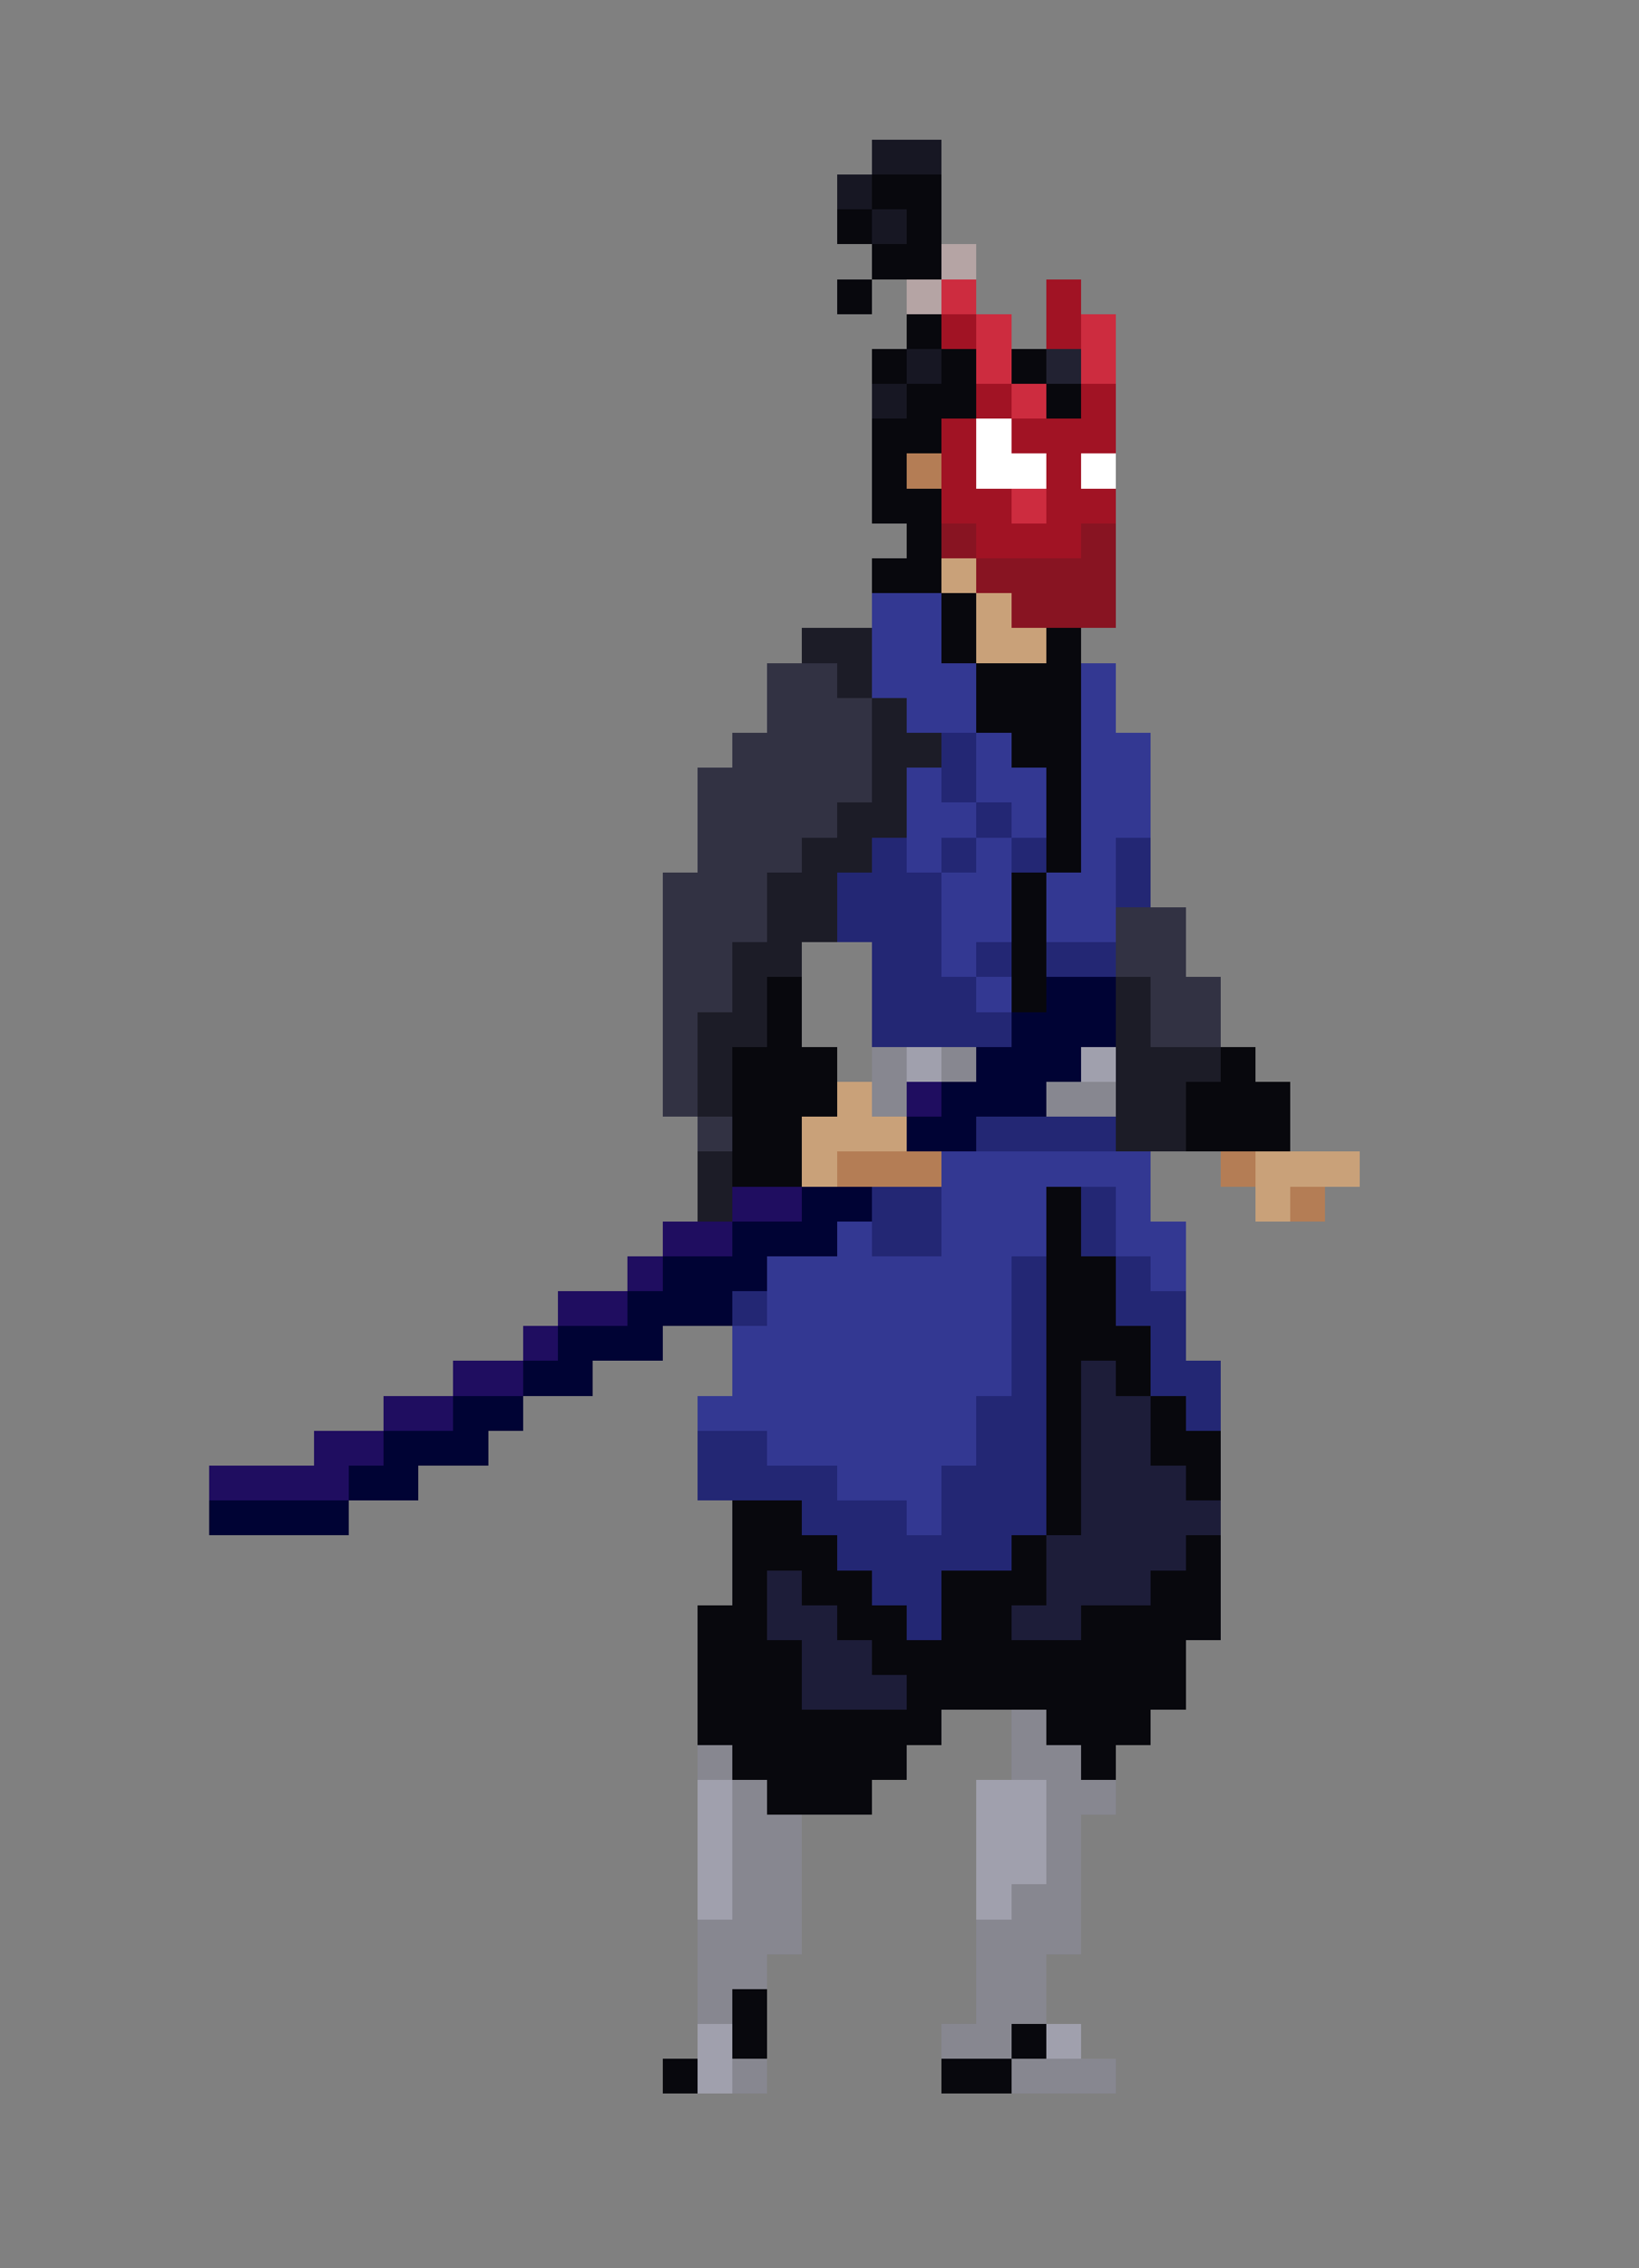 <svg xmlns="http://www.w3.org/2000/svg" viewBox="0 -0.5 47 65" shape-rendering="crispEdges">
<rect x="0" y="-0.5" width="47" height="65" fill="#808080" stroke="none"/>
<path stroke="#171723" d="M25 4h2M24 5h1M25 6h1M26 10h1M25 11h1" />
<path stroke="#08080d" d="M25 5h2M24 6h1M26 6h1M25 7h2M24 8h1M26 9h1M25 10h1M27 10h1M29 10h1M26 11h2M30 11h1M25 12h2M25 13h1M25 14h2M26 15h1M25 16h2M27 17h1M27 18h1M30 18h1M28 19h3M28 20h3M29 21h2M30 22h1M30 23h1M30 24h1M29 25h1M29 26h1M29 27h1M22 28h1M29 28h1M22 29h1M21 30h3M35 30h1M21 31h3M34 31h3M21 32h2M34 32h3M21 33h2M30 34h1M30 35h1M30 36h2M30 37h2M30 38h3M30 39h1M32 39h1M30 40h1M33 40h1M30 41h1M33 41h2M30 42h1M34 42h1M21 43h2M30 43h1M21 44h3M29 44h1M34 44h1M21 45h1M23 45h2M27 45h3M33 45h2M20 46h2M24 46h2M27 46h2M31 46h4M20 47h3M25 47h9M20 48h3M26 48h8M20 49h7M30 49h3M21 50h5M31 50h1M22 51h3M21 57h1M21 58h1M29 58h1M19 59h1M27 59h2" />
<path stroke="#b5a4a4" d="M27 7h1M26 8h1" />
<path stroke="#cd2c3f" d="M27 8h1M28 9h1M31 9h1M28 10h1M31 10h1M29 11h1M29 14h1" />
<path stroke="#a11324" d="M30 8h1M27 9h1M30 9h1M28 11h1M31 11h1M27 12h1M29 12h3M27 13h1M30 13h1M27 14h2M30 14h2M28 15h3" />
<path stroke="#222232" d="M30 10h1" />
<path stroke="#ffffff" d="M28 12h1M28 13h2M31 13h1" />
<path stroke="#b47d55" d="M26 13h1M24 33h3M35 33h1M37 34h1" />
<path stroke="#881422" d="M27 15h1M31 15h1M28 16h4M29 17h3" />
<path stroke="#c9a179" d="M27 16h1M28 17h1M28 18h2M24 31h1M23 32h3M23 33h1M36 33h3M36 34h1" />
<path stroke="#333892" d="M25 17h2M25 18h2M25 19h3M31 19h1M26 20h2M31 20h1M28 21h1M31 21h2M26 22h1M28 22h2M31 22h2M26 23h2M29 23h1M31 23h2M26 24h1M28 24h1M31 24h1M27 25h2M30 25h2M27 26h2M30 26h2M27 27h1M28 28h1M27 33h6M27 34h3M32 34h1M24 35h1M27 35h3M32 35h2M22 36h7M33 36h1M22 37h7M21 38h8M21 39h8M20 40h8M22 41h6M24 42h3M26 43h1" />
<path stroke="#1c1c27" d="M23 18h2M24 19h1M25 20h1M25 21h2M25 22h1M24 23h2M23 24h2M22 25h2M22 26h2M21 27h2M21 28h1M32 28h1M20 29h2M32 29h1M20 30h1M32 30h3M20 31h1M32 31h2M32 32h2M20 33h1M20 34h1" />
<path stroke="#323243" d="M22 19h2M22 20h3M21 21h4M20 22h5M20 23h4M20 24h3M19 25h3M19 26h3M32 26h2M19 27h2M32 27h2M19 28h2M33 28h2M19 29h1M33 29h2M19 30h1M19 31h1M20 32h1" />
<path stroke="#232774" d="M27 21h1M27 22h1M28 23h1M25 24h1M27 24h1M29 24h1M32 24h1M24 25h3M32 25h1M24 26h3M25 27h2M28 27h1M30 27h2M25 28h3M25 29h4M28 32h4M25 34h2M31 34h1M25 35h2M31 35h1M29 36h1M32 36h1M21 37h1M29 37h1M32 37h2M29 38h1M33 38h1M29 39h1M33 39h2M28 40h2M34 40h1M20 41h2M28 41h2M20 42h4M27 42h3M23 43h3M27 43h3M24 44h5M25 45h2M26 46h1" />
<path stroke="#000334" d="M30 28h2M29 29h3M28 30h3M27 31h3M26 32h2M23 34h2M21 35h3M19 36h3M18 37h3M16 38h3M15 39h2M13 40h2M11 41h3M10 42h2M6 43h4" />
<path stroke="#878790" d="M25 30h1M27 30h1M25 31h1M30 31h2M29 49h1M20 50h1M29 50h2M21 51h1M30 51h2M21 52h2M30 52h1M21 53h2M30 53h1M21 54h2M29 54h2M20 55h3M28 55h3M20 56h2M28 56h2M20 57h1M28 57h2M27 58h2M21 59h1M29 59h3" />
<path stroke="#a0a0ad" d="M26 30h1M31 30h1M20 51h1M28 51h2M20 52h1M28 52h2M20 53h1M28 53h2M20 54h1M28 54h1M20 58h1M30 58h1M20 59h1" />
<path stroke="#1f0d60" d="M26 31h1M21 34h2M19 35h2M18 36h1M16 37h2M15 38h1M13 39h2M11 40h2M9 41h2M6 42h4" />
<path stroke="#1d1d39" d="M31 39h1M31 40h2M31 41h2M31 42h3M31 43h4M30 44h4M22 45h1M30 45h3M22 46h2M29 46h2M23 47h2M23 48h3" />
</svg>